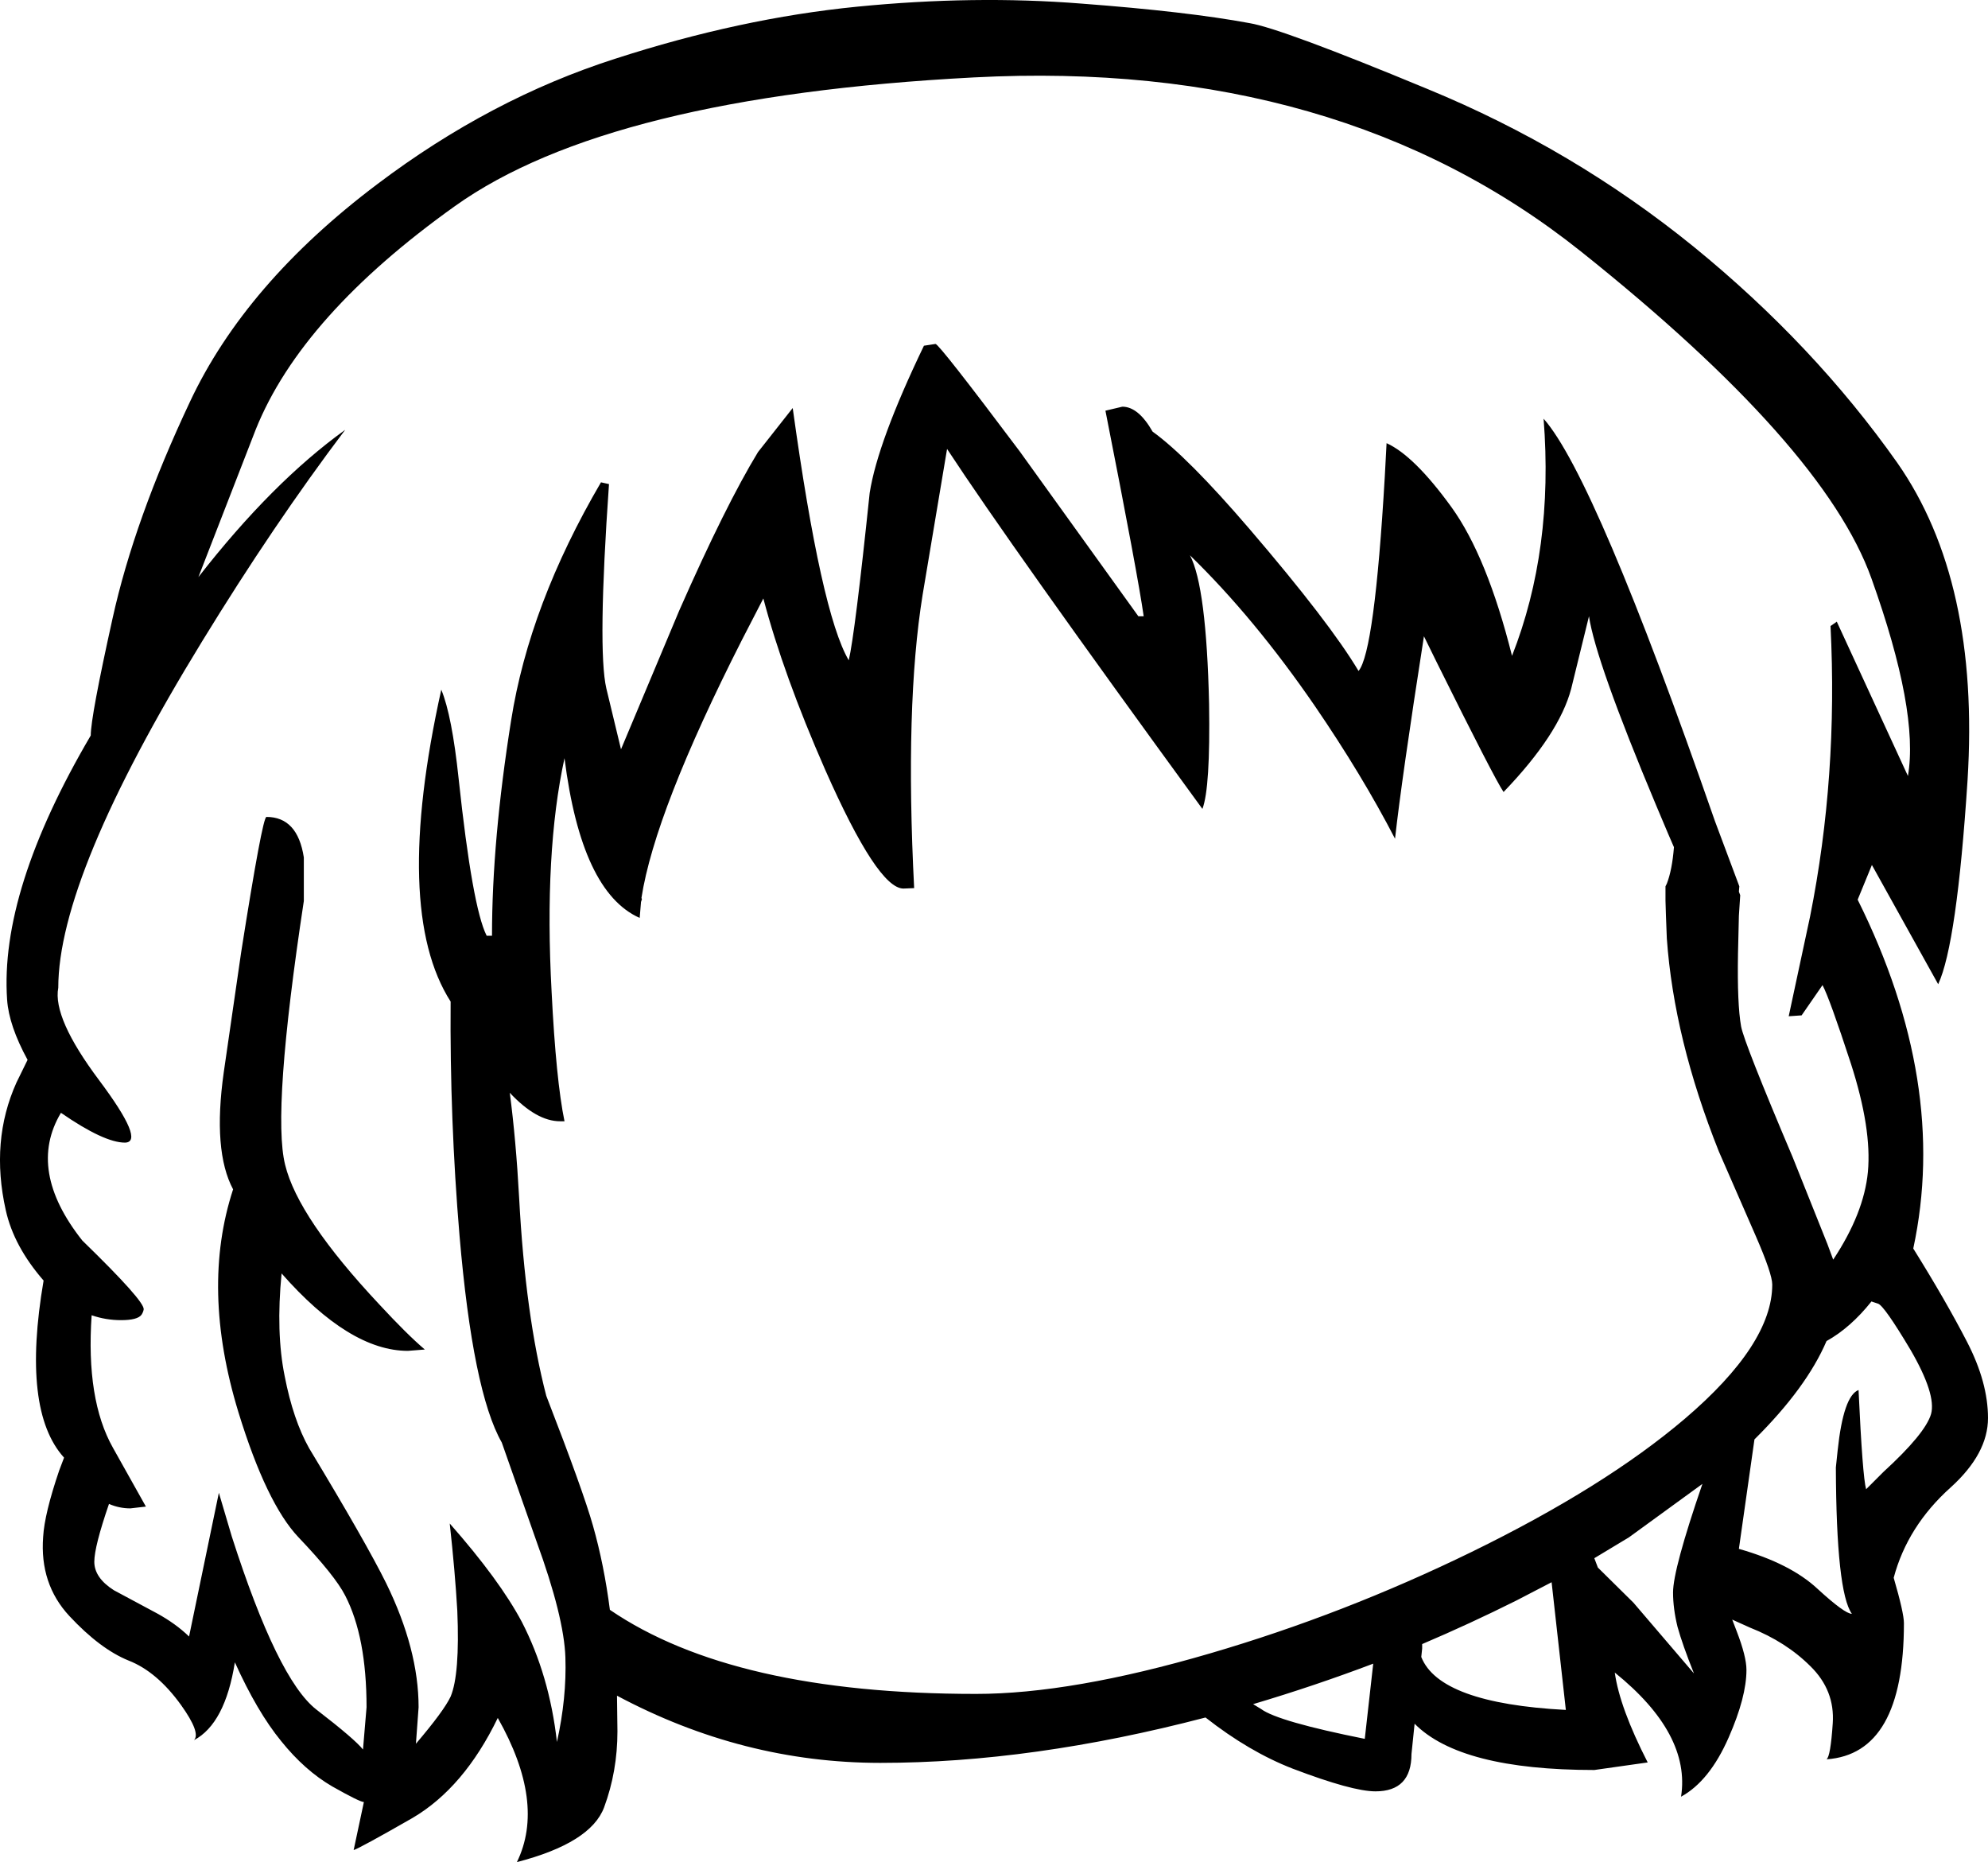 <?xml version="1.0" encoding="UTF-8" standalone="no"?>
<svg xmlns:xlink="http://www.w3.org/1999/xlink" height="209.25px" width="223.45px" xmlns="http://www.w3.org/2000/svg">
  <g transform="matrix(1, 0, 0, 1, 111.1, 325.35)">
    <path d="M29.35 -322.75 Q32.95 -322.15 49.35 -315.35 65.75 -308.6 79.3 -297.6 92.8 -286.6 102.15 -273.35 111.45 -260.05 110.05 -237.65 108.85 -219.25 106.75 -214.75 L99.3 -228.15 97.7 -224.25 Q107.95 -203.65 103.95 -185.05 107.6 -179.2 110.0 -174.55 112.35 -170.0 112.35 -166.0 112.35 -162.0 108.15 -158.2 103.3 -153.85 101.75 -148.05 102.9 -144.1 102.9 -142.95 102.9 -128.25 94.2 -127.65 94.65 -127.95 94.9 -131.7 95.15 -135.4 92.4 -138.1 89.65 -140.85 85.6 -142.45 L83.6 -143.35 84.1 -142.05 Q85.2 -139.2 85.2 -137.7 85.2 -134.65 83.2 -130.1 81.05 -125.2 77.85 -123.45 78.95 -130.5 70.4 -137.4 70.95 -133.45 74.1 -127.3 L68.1 -126.45 Q53.05 -126.45 47.9 -131.65 L47.55 -128.25 Q47.55 -124.05 43.5 -124.05 40.9 -124.05 34.2 -126.6 29.3 -128.5 24.4 -132.35 4.9 -127.25 -12.15 -127.25 -27.6 -127.25 -41.75 -134.8 L-41.7 -130.8 Q-41.7 -126.3 -43.2 -122.25 -44.7 -118.25 -53.0 -116.1 -49.75 -122.75 -55.15 -132.3 -58.95 -124.45 -64.75 -121.05 -70.6 -117.7 -71.35 -117.45 L-70.2 -122.85 Q-70.65 -122.85 -73.75 -124.6 -76.85 -126.4 -79.5 -129.7 -82.2 -133.0 -84.7 -138.55 -85.8 -131.65 -89.3 -129.8 -88.5 -130.6 -90.75 -133.75 -93.45 -137.5 -96.65 -138.75 -99.85 -140.05 -103.3 -143.75 -106.65 -147.35 -106.25 -152.65 -106.1 -155.25 -104.45 -160.1 L-103.9 -161.55 Q-108.7 -166.85 -106.2 -181.45 -109.55 -185.3 -110.45 -189.35 -112.2 -197.15 -109.25 -203.7 L-108.0 -206.25 Q-110.1 -210.1 -110.3 -213.0 -111.15 -225.25 -100.9 -242.7 -100.9 -244.8 -98.45 -255.85 -96.0 -266.95 -89.75 -280.2 -83.5 -293.5 -68.7 -304.65 -56.0 -314.25 -41.95 -318.75 -27.9 -323.3 -14.75 -324.6 -1.6 -325.9 10.4 -324.95 22.35 -324.05 29.35 -322.75 M52.05 -268.35 Q56.05 -262.8 58.85 -251.65 63.55 -263.6 62.4 -278.3 68.2 -271.75 81.65 -233.1 L84.4 -225.75 84.35 -225.15 84.5 -224.75 84.35 -222.45 84.25 -218.2 Q84.15 -212.5 84.6 -210.0 84.95 -208.15 90.4 -195.3 L94.3 -185.55 94.95 -183.8 Q98.4 -189.0 98.85 -193.65 99.3 -198.5 96.95 -205.8 94.55 -213.15 93.75 -214.65 L91.4 -211.25 89.95 -211.15 92.35 -222.35 Q95.5 -238.1 94.65 -255.0 L95.3 -255.45 95.35 -255.5 103.35 -238.15 Q104.6 -245.4 99.25 -260.35 93.9 -275.3 66.65 -297.05 39.4 -318.8 -1.65 -316.65 -42.7 -314.5 -59.95 -302.2 -77.2 -289.9 -82.35 -277.1 L-88.8 -260.5 Q-80.5 -271.15 -72.3 -277.05 -80.35 -266.4 -88.4 -253.25 -104.55 -226.9 -104.55 -214.35 -105.2 -210.95 -99.95 -203.95 -94.75 -197.0 -97.05 -196.95 -99.4 -196.95 -104.25 -200.3 -108.1 -193.85 -101.85 -185.95 -94.8 -179.1 -94.95 -178.2 -95.0 -177.9 -95.2 -177.6 -95.65 -177.0 -97.5 -177.0 -99.2 -177.0 -100.8 -177.55 -101.45 -168.05 -98.4 -162.65 L-94.7 -156.05 -96.45 -155.85 Q-97.7 -155.85 -98.85 -156.35 -100.5 -151.55 -100.5 -149.85 -100.5 -148.05 -98.3 -146.65 L-93.45 -144.05 Q-91.35 -142.9 -89.85 -141.45 L-86.5 -157.6 -85.05 -152.7 Q-79.9 -136.65 -75.55 -133.25 -71.2 -129.9 -70.3 -128.75 L-69.9 -133.5 Q-69.9 -141.4 -72.3 -146.05 -73.45 -148.3 -77.55 -152.6 -81.15 -156.4 -84.3 -166.65 -88.55 -180.55 -84.9 -191.7 -87.2 -196.0 -85.95 -204.85 L-84.0 -218.3 Q-81.6 -233.55 -81.15 -233.55 -77.65 -233.55 -76.95 -229.0 L-76.95 -224.1 Q-80.55 -200.4 -79.05 -194.45 -77.6 -188.5 -68.45 -178.75 -65.3 -175.35 -63.35 -173.7 L-65.25 -173.55 Q-71.8 -173.55 -79.45 -182.25 -80.1 -175.6 -79.1 -170.7 -78.15 -165.8 -76.35 -162.6 -69.95 -152.0 -67.7 -147.45 -64.05 -140.0 -64.05 -133.5 L-64.35 -129.4 Q-61.2 -133.1 -60.45 -134.7 -59.4 -137.2 -59.7 -144.35 -59.95 -148.7 -60.55 -154.15 -54.95 -147.8 -52.45 -143.1 -49.35 -137.1 -48.5 -129.6 -47.4 -134.55 -47.55 -139.1 -47.7 -143.65 -50.8 -152.15 L-54.7 -163.25 Q-57.95 -168.95 -59.45 -186.5 -60.55 -199.55 -60.45 -212.8 -67.0 -223.05 -61.5 -247.85 -60.3 -244.95 -59.55 -237.85 -58.0 -223.35 -56.4 -220.2 L-55.8 -220.2 Q-55.8 -230.9 -53.65 -244.4 -51.6 -257.4 -43.55 -271.15 L-42.65 -270.95 Q-43.95 -252.35 -42.95 -248.0 L-41.3 -241.15 -34.75 -256.75 Q-29.55 -268.55 -25.9 -274.55 L-22.0 -279.5 Q-18.8 -256.4 -15.7 -251.15 -15.0 -254.15 -13.35 -269.95 -12.45 -275.7 -7.25 -286.5 L-5.95 -286.7 Q-5.55 -286.7 3.5 -274.65 L16.85 -256.1 17.45 -256.1 Q16.8 -260.7 13.15 -279.2 L15.05 -279.65 Q16.85 -279.65 18.45 -276.85 22.4 -274.0 29.35 -265.9 38.35 -255.4 41.6 -249.95 43.4 -252.1 44.55 -271.8 L44.75 -275.55 Q47.85 -274.15 52.05 -268.35 M48.95 -253.85 Q46.45 -237.85 45.7 -231.1 42.0 -238.25 36.7 -246.0 29.9 -255.9 22.65 -262.95 24.5 -259.45 24.8 -246.25 24.95 -236.8 24.05 -234.45 2.6 -263.85 -4.65 -274.9 L-7.4 -258.5 Q-9.4 -246.1 -8.35 -225.55 L-9.55 -225.5 Q-12.45 -225.5 -18.35 -238.85 -23.05 -249.55 -25.3 -258.1 L-27.7 -253.45 Q-37.5 -234.15 -39.0 -224.45 L-38.95 -224.3 -39.05 -224.0 -39.2 -222.2 Q-45.75 -225.1 -47.65 -240.15 -49.95 -229.6 -49.1 -213.9 -48.6 -203.95 -47.65 -199.35 L-48.15 -199.35 Q-50.8 -199.35 -53.8 -202.55 -53.1 -197.2 -52.75 -190.75 -52.05 -177.55 -49.7 -168.5 -45.55 -157.8 -44.45 -153.9 -43.2 -149.5 -42.55 -144.45 -28.7 -135.0 -1.4 -135.0 9.35 -135.0 24.9 -139.55 39.95 -143.95 54.3 -150.95 69.25 -158.25 78.25 -165.9 88.1 -174.3 88.1 -181.0 88.1 -182.2 86.25 -186.45 L82.1 -195.95 Q77.05 -208.6 76.25 -219.9 L76.15 -222.5 76.1 -224.15 76.1 -225.75 76.25 -226.05 Q76.85 -227.6 77.05 -230.15 L76.4 -231.65 75.05 -234.85 Q68.25 -251.05 67.5 -256.1 L65.5 -247.95 Q64.15 -242.85 57.9 -236.35 56.85 -237.9 50.35 -251.0 L48.95 -253.85 M94.2 -174.65 Q91.95 -169.4 86.1 -163.6 L84.35 -151.3 Q90.15 -149.65 93.2 -146.8 96.25 -144.0 97.05 -144.0 95.3 -146.45 95.25 -160.45 L95.45 -162.35 Q96.1 -168.5 97.8 -169.15 98.25 -159.4 98.65 -158.0 L100.6 -159.95 Q105.3 -164.25 105.95 -166.45 106.55 -168.65 103.65 -173.65 100.7 -178.6 100.0 -178.85 L99.25 -179.1 Q96.9 -176.15 94.2 -174.65 M68.1 -150.25 L68.5 -149.2 72.5 -145.25 79.3 -137.3 Q78.0 -140.55 77.45 -142.55 76.95 -144.6 76.95 -146.4 76.95 -149.0 80.25 -158.6 L72.0 -152.6 68.1 -150.25 M30.65 -133.3 Q32.55 -131.9 42.3 -129.95 L43.25 -138.4 Q36.65 -135.9 29.75 -133.85 L30.65 -133.3 M63.3 -147.55 L59.35 -145.5 Q54.15 -142.9 48.75 -140.6 L48.75 -140.1 48.65 -139.15 Q50.7 -133.95 64.9 -133.2 L63.3 -147.55" fill="#000000" fill-rule="evenodd" stroke="none"/>
  </g>
</svg>
